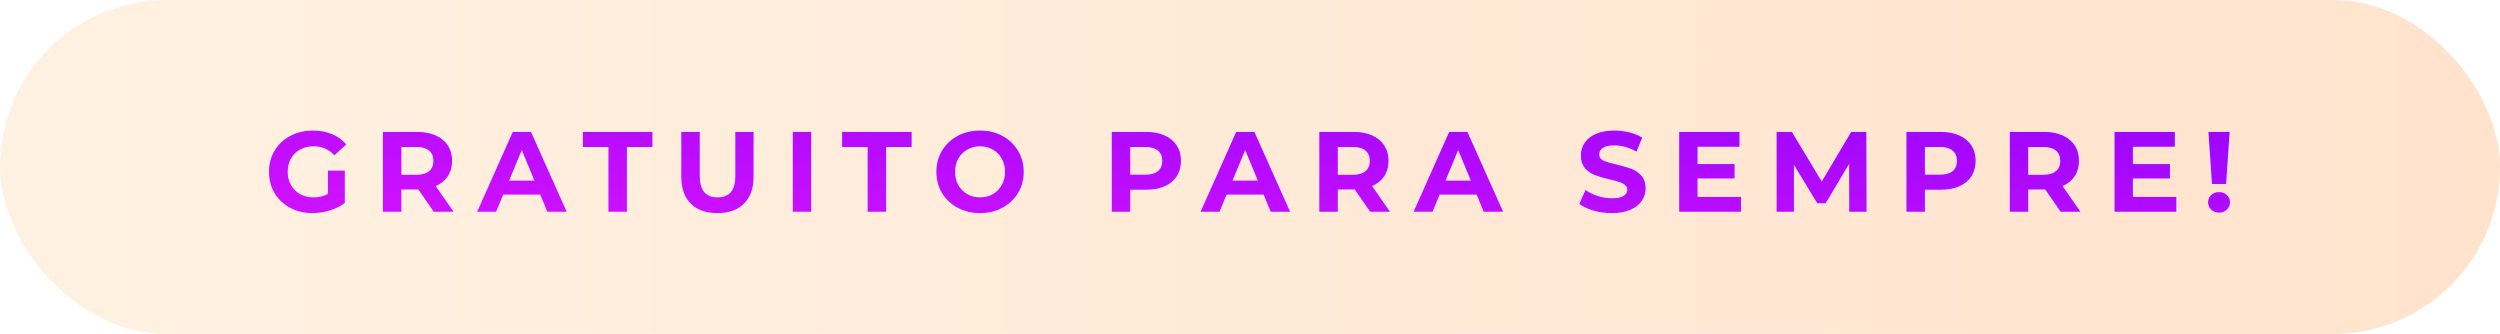 <svg width="307" height="41" viewBox="0 0 307 41" fill="none" xmlns="http://www.w3.org/2000/svg">
<rect width="307" height="41" rx="20.5" fill="url(#paint0_linear)" fill-opacity="0.35"/>
<path d="M40.27 20.946H42.342V24.922C41.81 25.323 41.194 25.631 40.494 25.846C39.794 26.061 39.089 26.168 38.38 26.168C37.363 26.168 36.448 25.953 35.636 25.524C34.824 25.085 34.185 24.483 33.718 23.718C33.261 22.943 33.032 22.071 33.032 21.1C33.032 20.129 33.261 19.261 33.718 18.496C34.185 17.721 34.829 17.119 35.65 16.69C36.471 16.251 37.395 16.032 38.422 16.032C39.281 16.032 40.06 16.177 40.76 16.466C41.46 16.755 42.048 17.175 42.524 17.726L41.068 19.07C40.368 18.333 39.523 17.964 38.534 17.964C37.909 17.964 37.353 18.095 36.868 18.356C36.383 18.617 36.005 18.986 35.734 19.462C35.463 19.938 35.328 20.484 35.328 21.1C35.328 21.707 35.463 22.248 35.734 22.724C36.005 23.2 36.378 23.573 36.854 23.844C37.339 24.105 37.89 24.236 38.506 24.236C39.159 24.236 39.747 24.096 40.27 23.816V20.946ZM53.264 26L51.374 23.27H51.262H49.288V26H47.02V16.2H51.262C52.13 16.2 52.882 16.345 53.516 16.634C54.16 16.923 54.655 17.334 55 17.866C55.346 18.398 55.518 19.028 55.518 19.756C55.518 20.484 55.341 21.114 54.986 21.646C54.641 22.169 54.146 22.57 53.502 22.85L55.7 26H53.264ZM53.222 19.756C53.222 19.205 53.045 18.785 52.69 18.496C52.336 18.197 51.818 18.048 51.136 18.048H49.288V21.464H51.136C51.818 21.464 52.336 21.315 52.69 21.016C53.045 20.717 53.222 20.297 53.222 19.756ZM66.341 23.9H61.791L60.922 26H58.599L62.967 16.2H65.207L69.588 26H67.209L66.341 23.9ZM65.626 22.178L64.073 18.426L62.519 22.178H65.626ZM74.715 18.048H71.579V16.2H80.118V18.048H76.983V26H74.715V18.048ZM88.1 26.168C86.7 26.168 85.608 25.781 84.824 25.006C84.049 24.231 83.662 23.125 83.662 21.688V16.2H85.93V21.604C85.93 23.359 86.658 24.236 88.114 24.236C88.823 24.236 89.365 24.026 89.738 23.606C90.112 23.177 90.298 22.509 90.298 21.604V16.2H92.538V21.688C92.538 23.125 92.146 24.231 91.362 25.006C90.588 25.781 89.5 26.168 88.1 26.168ZM97.351 16.2H99.619V26H97.351V16.2ZM106.546 18.048H103.41V16.2H111.95V18.048H108.814V26H106.546V18.048ZM120.351 26.168C119.334 26.168 118.414 25.949 117.593 25.51C116.781 25.071 116.142 24.469 115.675 23.704C115.218 22.929 114.989 22.061 114.989 21.1C114.989 20.139 115.218 19.275 115.675 18.51C116.142 17.735 116.781 17.129 117.593 16.69C118.414 16.251 119.334 16.032 120.351 16.032C121.368 16.032 122.283 16.251 123.095 16.69C123.907 17.129 124.546 17.735 125.013 18.51C125.48 19.275 125.713 20.139 125.713 21.1C125.713 22.061 125.48 22.929 125.013 23.704C124.546 24.469 123.907 25.071 123.095 25.51C122.283 25.949 121.368 26.168 120.351 26.168ZM120.351 24.236C120.93 24.236 121.452 24.105 121.919 23.844C122.386 23.573 122.75 23.2 123.011 22.724C123.282 22.248 123.417 21.707 123.417 21.1C123.417 20.493 123.282 19.952 123.011 19.476C122.75 19 122.386 18.631 121.919 18.37C121.452 18.099 120.93 17.964 120.351 17.964C119.772 17.964 119.25 18.099 118.783 18.37C118.316 18.631 117.948 19 117.677 19.476C117.416 19.952 117.285 20.493 117.285 21.1C117.285 21.707 117.416 22.248 117.677 22.724C117.948 23.2 118.316 23.573 118.783 23.844C119.25 24.105 119.772 24.236 120.351 24.236ZM140.767 16.2C141.635 16.2 142.386 16.345 143.021 16.634C143.665 16.923 144.16 17.334 144.505 17.866C144.85 18.398 145.023 19.028 145.023 19.756C145.023 20.475 144.85 21.105 144.505 21.646C144.16 22.178 143.665 22.589 143.021 22.878C142.386 23.158 141.635 23.298 140.767 23.298H138.793V26H136.525V16.2H140.767ZM140.641 21.45C141.322 21.45 141.84 21.305 142.195 21.016C142.55 20.717 142.727 20.297 142.727 19.756C142.727 19.205 142.55 18.785 142.195 18.496C141.84 18.197 141.322 18.048 140.641 18.048H138.793V21.45H140.641ZM155.176 23.9H150.626L149.758 26H147.434L151.802 16.2H154.042L158.424 26H156.044L155.176 23.9ZM154.462 22.178L152.908 18.426L151.354 22.178H154.462ZM168.256 26L166.366 23.27H166.254H164.28V26H162.012V16.2H166.254C167.122 16.2 167.873 16.345 168.508 16.634C169.152 16.923 169.646 17.334 169.992 17.866C170.337 18.398 170.51 19.028 170.51 19.756C170.51 20.484 170.332 21.114 169.978 21.646C169.632 22.169 169.138 22.57 168.494 22.85L170.692 26H168.256ZM168.214 19.756C168.214 19.205 168.036 18.785 167.682 18.496C167.327 18.197 166.809 18.048 166.128 18.048H164.28V21.464H166.128C166.809 21.464 167.327 21.315 167.682 21.016C168.036 20.717 168.214 20.297 168.214 19.756ZM181.332 23.9H176.782L175.914 26H173.59L177.958 16.2H180.198L184.58 26H182.2L181.332 23.9ZM180.618 22.178L179.064 18.426L177.51 22.178H180.618ZM197.925 26.168C197.15 26.168 196.399 26.065 195.671 25.86C194.952 25.645 194.373 25.37 193.935 25.034L194.705 23.326C195.125 23.634 195.624 23.881 196.203 24.068C196.781 24.255 197.36 24.348 197.939 24.348C198.583 24.348 199.059 24.255 199.367 24.068C199.675 23.872 199.829 23.615 199.829 23.298C199.829 23.065 199.735 22.873 199.549 22.724C199.371 22.565 199.138 22.439 198.849 22.346C198.569 22.253 198.186 22.15 197.701 22.038C196.954 21.861 196.343 21.683 195.867 21.506C195.391 21.329 194.98 21.044 194.635 20.652C194.299 20.26 194.131 19.737 194.131 19.084C194.131 18.515 194.285 18.001 194.593 17.544C194.901 17.077 195.363 16.709 195.979 16.438C196.604 16.167 197.365 16.032 198.261 16.032C198.886 16.032 199.497 16.107 200.095 16.256C200.692 16.405 201.215 16.62 201.663 16.9L200.963 18.622C200.057 18.109 199.152 17.852 198.247 17.852C197.612 17.852 197.141 17.955 196.833 18.16C196.534 18.365 196.385 18.636 196.385 18.972C196.385 19.308 196.557 19.56 196.903 19.728C197.257 19.887 197.794 20.045 198.513 20.204C199.259 20.381 199.871 20.559 200.347 20.736C200.823 20.913 201.229 21.193 201.565 21.576C201.91 21.959 202.083 22.477 202.083 23.13C202.083 23.69 201.924 24.203 201.607 24.67C201.299 25.127 200.832 25.491 200.207 25.762C199.581 26.033 198.821 26.168 197.925 26.168ZM213.792 24.18V26H206.204V16.2H213.61V18.02H208.458V20.148H213.008V21.912H208.458V24.18H213.792ZM227.086 26L227.072 20.12L224.188 24.964H223.166L220.296 20.246V26H218.168V16.2H220.044L223.712 22.29L227.324 16.2H229.186L229.214 26H227.086ZM238.352 16.2C239.22 16.2 239.972 16.345 240.606 16.634C241.25 16.923 241.745 17.334 242.09 17.866C242.436 18.398 242.608 19.028 242.608 19.756C242.608 20.475 242.436 21.105 242.09 21.646C241.745 22.178 241.25 22.589 240.606 22.878C239.972 23.158 239.22 23.298 238.352 23.298H236.378V26H234.11V16.2H238.352ZM238.226 21.45C238.908 21.45 239.426 21.305 239.78 21.016C240.135 20.717 240.312 20.297 240.312 19.756C240.312 19.205 240.135 18.785 239.78 18.496C239.426 18.197 238.908 18.048 238.226 18.048H236.378V21.45H238.226ZM253.043 26L251.153 23.27H251.041H249.067V26H246.799V16.2H251.041C251.909 16.2 252.66 16.345 253.295 16.634C253.939 16.923 254.434 17.334 254.779 17.866C255.124 18.398 255.297 19.028 255.297 19.756C255.297 20.484 255.12 21.114 254.765 21.646C254.42 22.169 253.925 22.57 253.281 22.85L255.479 26H253.043ZM253.001 19.756C253.001 19.205 252.824 18.785 252.469 18.496C252.114 18.197 251.596 18.048 250.915 18.048H249.067V21.464H250.915C251.596 21.464 252.114 21.315 252.469 21.016C252.824 20.717 253.001 20.297 253.001 19.756ZM267.253 24.18V26H259.665V16.2H267.071V18.02H261.919V20.148H266.469V21.912H261.919V24.18H267.253ZM271.195 16.2H273.799L273.365 22.598H271.629L271.195 16.2ZM272.497 26.112C272.115 26.112 271.793 25.991 271.531 25.748C271.279 25.496 271.153 25.193 271.153 24.838C271.153 24.483 271.279 24.189 271.531 23.956C271.783 23.713 272.105 23.592 272.497 23.592C272.889 23.592 273.211 23.713 273.463 23.956C273.715 24.189 273.841 24.483 273.841 24.838C273.841 25.193 273.711 25.496 273.449 25.748C273.197 25.991 272.88 26.112 272.497 26.112Z" fill="url(#paint1_linear)"/>
<defs>
<linearGradient id="paint0_linear" x1="0" y1="41" x2="307" y2="41" gradientUnits="userSpaceOnUse">
<stop stop-color="#FFD7A9"/>
<stop offset="1" stop-color="#FFAE70"/>
</linearGradient>
<linearGradient id="paint1_linear" x1="169.019" y1="33.019" x2="170.575" y2="10.065" gradientUnits="userSpaceOnUse">
<stop stop-color="#CD10FF"/>
<stop offset="1" stop-color="#9F06FF"/>
</linearGradient>
</defs>
</svg>
